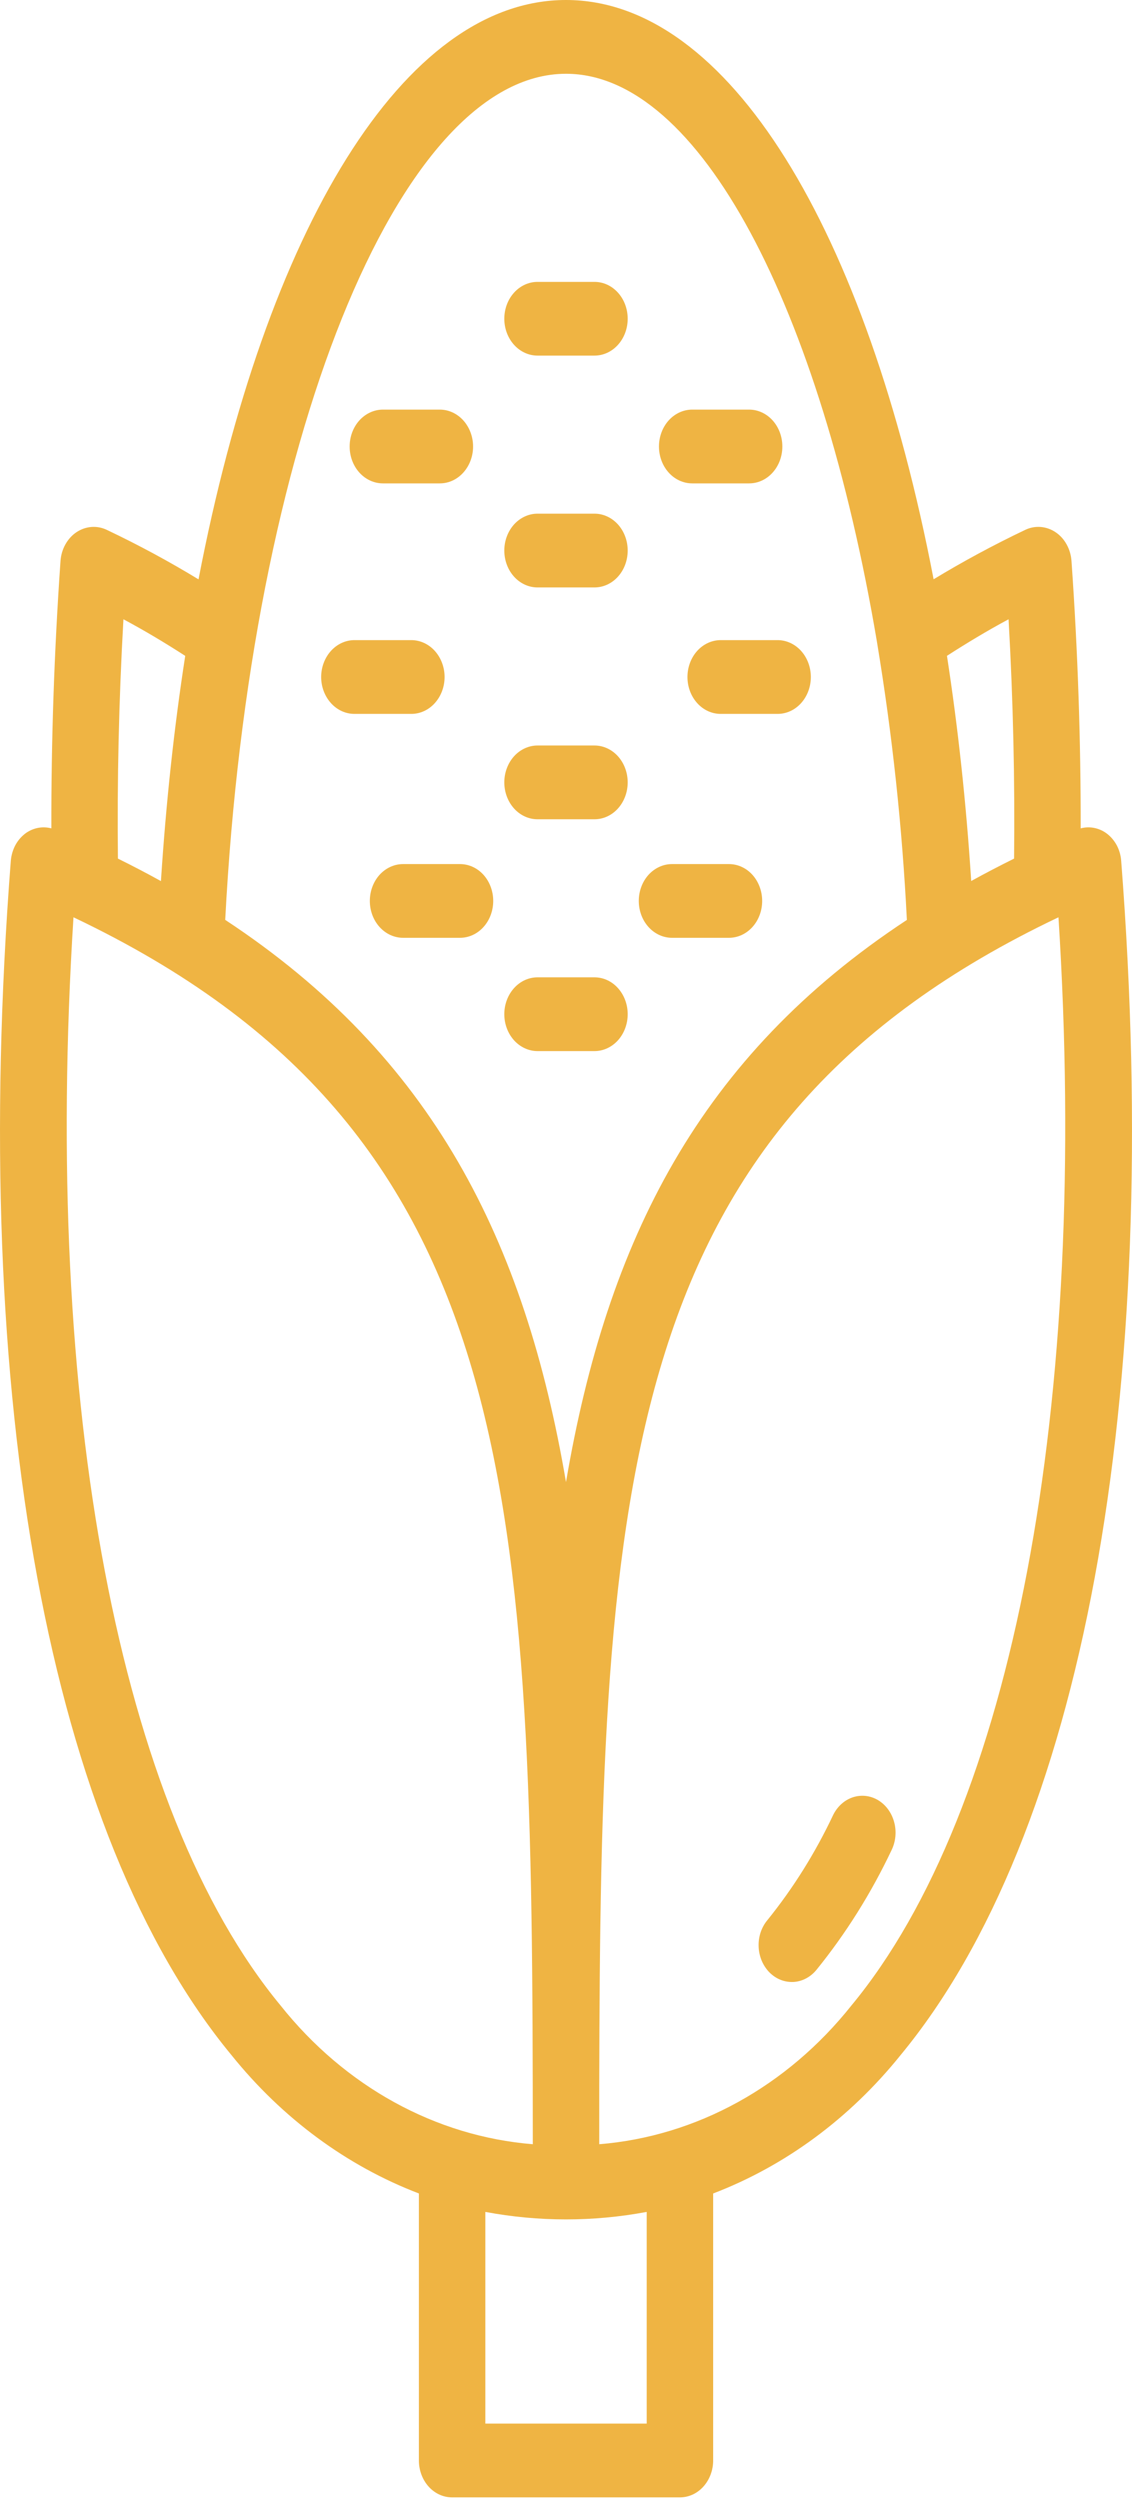 <svg width="24" height="53" viewBox="0 0 24 53" fill="none" xmlns="http://www.w3.org/2000/svg">
<path d="M23.771 18.252C23.763 18.14 23.733 18.032 23.684 17.934C23.634 17.837 23.566 17.753 23.485 17.687C23.403 17.621 23.309 17.576 23.21 17.555C23.111 17.533 23.009 17.536 22.912 17.562C22.915 15.722 22.853 13.822 22.717 11.891C22.708 11.767 22.673 11.648 22.614 11.542C22.556 11.436 22.475 11.347 22.379 11.283C22.284 11.219 22.175 11.181 22.064 11.172C21.952 11.163 21.84 11.184 21.737 11.233C21.053 11.559 20.404 11.911 19.794 12.281C18.371 4.864 15.44 0 12 0C8.56 0 5.634 4.857 4.209 12.283C3.599 11.912 2.95 11.559 2.263 11.233C2.16 11.184 2.048 11.163 1.937 11.172C1.825 11.181 1.717 11.219 1.621 11.283C1.525 11.347 1.445 11.436 1.386 11.542C1.327 11.648 1.292 11.767 1.283 11.891C1.148 13.822 1.085 15.722 1.089 17.562C0.999 17.538 0.906 17.534 0.815 17.55C0.724 17.566 0.637 17.602 0.558 17.655C0.466 17.72 0.387 17.807 0.33 17.91C0.273 18.014 0.239 18.131 0.229 18.252C-0.656 29.676 1.051 38.905 4.911 43.574C5.987 44.911 7.354 45.919 8.881 46.503V52.164C8.881 52.371 8.955 52.57 9.087 52.717C9.219 52.864 9.398 52.946 9.585 52.946H14.415C14.602 52.946 14.781 52.864 14.913 52.717C15.045 52.57 15.12 52.371 15.12 52.164V46.503C16.647 45.919 18.014 44.911 19.09 43.574C22.949 38.905 24.656 29.676 23.771 18.252ZM21.383 13.129C21.481 14.86 21.518 16.559 21.5 18.203C21.188 18.358 20.884 18.516 20.591 18.678C20.484 17.008 20.309 15.411 20.077 13.904C20.493 13.636 20.923 13.376 21.383 13.129ZM12 1.564C14.83 1.564 17.394 6.519 18.592 13.604C18.595 13.623 18.598 13.642 18.601 13.661C18.92 15.592 19.129 17.543 19.227 19.503C14.833 22.395 12.872 26.294 12 31.422C11.128 26.297 9.168 22.397 4.775 19.502C5.3 9.405 8.441 1.564 12 1.564ZM2.617 13.129C3.079 13.376 3.511 13.637 3.927 13.905C3.693 15.412 3.52 17.009 3.412 18.68C3.118 18.517 2.814 18.358 2.5 18.203C2.482 16.559 2.519 14.86 2.617 13.129ZM5.948 42.517C2.524 38.374 0.902 29.8 1.558 19.447C11.108 23.991 11.292 31.773 11.296 45.459C9.235 45.292 7.315 44.236 5.948 42.517ZM13.711 51.382H10.29V46.894C11.422 47.106 12.578 47.106 13.711 46.894V51.382ZM18.052 42.517C16.685 44.236 14.765 45.292 12.705 45.459C12.705 45.057 12.705 44.662 12.705 44.27V44.26V44.25C12.726 31.312 13.176 23.856 22.441 19.447C23.098 29.8 21.477 38.374 18.052 42.517Z" fill="#EFB443"/>
<path d="M18.616 38.164C18.452 38.066 18.259 38.045 18.08 38.104C17.901 38.164 17.751 38.3 17.662 38.483C17.284 39.284 16.817 40.03 16.273 40.704C16.209 40.78 16.16 40.868 16.127 40.965C16.095 41.062 16.08 41.165 16.084 41.268C16.087 41.371 16.11 41.472 16.148 41.566C16.188 41.66 16.243 41.744 16.311 41.814C16.38 41.883 16.46 41.938 16.548 41.973C16.635 42.008 16.728 42.023 16.821 42.019C16.914 42.014 17.005 41.989 17.089 41.944C17.173 41.9 17.248 41.838 17.311 41.761C17.934 40.992 18.469 40.139 18.903 39.223C18.992 39.04 19.011 38.826 18.957 38.628C18.903 38.429 18.781 38.263 18.616 38.164Z" fill="#EFB443"/>
<path d="M8.118 10.248H9.325C9.512 10.248 9.691 10.166 9.823 10.019C9.955 9.873 10.03 9.674 10.03 9.466C10.03 9.259 9.955 9.06 9.823 8.913C9.691 8.767 9.512 8.684 9.325 8.684H8.118C7.931 8.684 7.752 8.767 7.619 8.913C7.487 9.06 7.413 9.259 7.413 9.466C7.413 9.674 7.487 9.873 7.619 10.019C7.752 10.166 7.931 10.248 8.118 10.248Z" fill="#EFB443"/>
<path d="M11.396 12.454H12.604C12.791 12.454 12.97 12.372 13.102 12.225C13.234 12.079 13.308 11.88 13.308 11.672C13.308 11.465 13.234 11.266 13.102 11.119C12.97 10.973 12.791 10.89 12.604 10.89H11.396C11.21 10.89 11.03 10.973 10.898 11.119C10.766 11.266 10.692 11.465 10.692 11.672C10.692 11.88 10.766 12.079 10.898 12.225C11.03 12.372 11.21 12.454 11.396 12.454Z" fill="#EFB443"/>
<path d="M11.396 17.369H12.604C12.791 17.369 12.97 17.287 13.102 17.14C13.234 16.993 13.308 16.794 13.308 16.587C13.308 16.38 13.234 16.181 13.102 16.034C12.97 15.888 12.791 15.805 12.604 15.805H11.396C11.21 15.805 11.03 15.888 10.898 16.034C10.766 16.181 10.692 16.38 10.692 16.587C10.692 16.794 10.766 16.993 10.898 17.14C11.03 17.287 11.21 17.369 11.396 17.369Z" fill="#EFB443"/>
<path d="M11.396 22.284H12.604C12.791 22.284 12.97 22.201 13.102 22.055C13.234 21.908 13.308 21.709 13.308 21.502C13.308 21.294 13.234 21.096 13.102 20.949C12.97 20.802 12.791 20.72 12.604 20.72H11.396C11.21 20.72 11.03 20.802 10.898 20.949C10.766 21.096 10.692 21.294 10.692 21.502C10.692 21.709 10.766 21.908 10.898 22.055C11.03 22.201 11.21 22.284 11.396 22.284Z" fill="#EFB443"/>
<path d="M8.546 18.319C8.359 18.319 8.18 18.401 8.047 18.547C7.915 18.694 7.841 18.893 7.841 19.1C7.841 19.308 7.915 19.507 8.047 19.653C8.18 19.8 8.359 19.882 8.546 19.882H9.753C9.94 19.882 10.119 19.8 10.251 19.653C10.383 19.507 10.457 19.308 10.457 19.1C10.457 18.893 10.383 18.694 10.251 18.547C10.119 18.401 9.94 18.319 9.753 18.319H8.546Z" fill="#EFB443"/>
<path d="M11.396 7.539H12.604C12.791 7.539 12.97 7.457 13.102 7.31C13.234 7.164 13.308 6.965 13.308 6.758C13.308 6.55 13.234 6.351 13.102 6.205C12.97 6.058 12.791 5.976 12.604 5.976H11.396C11.21 5.976 11.03 6.058 10.898 6.205C10.766 6.351 10.692 6.55 10.692 6.758C10.692 6.965 10.766 7.164 10.898 7.31C11.03 7.457 11.21 7.539 11.396 7.539Z" fill="#EFB443"/>
<path d="M7.514 15.135H8.721C8.908 15.135 9.087 15.053 9.219 14.906C9.351 14.759 9.426 14.561 9.426 14.353C9.426 14.146 9.351 13.947 9.219 13.8C9.087 13.654 8.908 13.571 8.721 13.571H7.514C7.327 13.571 7.148 13.654 7.016 13.8C6.884 13.947 6.809 14.146 6.809 14.353C6.809 14.561 6.884 14.759 7.016 14.906C7.148 15.053 7.327 15.135 7.514 15.135Z" fill="#EFB443"/>
<path d="M14.675 10.248H15.883C16.07 10.248 16.249 10.166 16.381 10.019C16.513 9.873 16.587 9.674 16.587 9.466C16.587 9.259 16.513 9.06 16.381 8.913C16.249 8.767 16.07 8.684 15.883 8.684H14.675C14.489 8.684 14.309 8.767 14.177 8.913C14.045 9.06 13.971 9.259 13.971 9.466C13.971 9.674 14.045 9.873 14.177 10.019C14.309 10.166 14.489 10.248 14.675 10.248Z" fill="#EFB443"/>
<path d="M14.247 19.882H15.455C15.642 19.882 15.821 19.8 15.953 19.653C16.085 19.507 16.159 19.308 16.159 19.1C16.159 18.893 16.085 18.694 15.953 18.547C15.821 18.401 15.642 18.319 15.455 18.319H14.247C14.061 18.319 13.882 18.401 13.749 18.547C13.617 18.694 13.543 18.893 13.543 19.1C13.543 19.308 13.617 19.507 13.749 19.653C13.882 19.8 14.061 19.882 14.247 19.882Z" fill="#EFB443"/>
<path d="M15.279 13.571C15.092 13.571 14.913 13.654 14.781 13.8C14.649 13.947 14.575 14.146 14.575 14.353C14.575 14.561 14.649 14.759 14.781 14.906C14.913 15.053 15.092 15.135 15.279 15.135H16.487C16.674 15.135 16.853 15.053 16.985 14.906C17.117 14.759 17.191 14.561 17.191 14.353C17.191 14.146 17.117 13.947 16.985 13.8C16.853 13.654 16.674 13.571 16.487 13.571H15.279Z" fill="#EFB443"/>
</svg>
